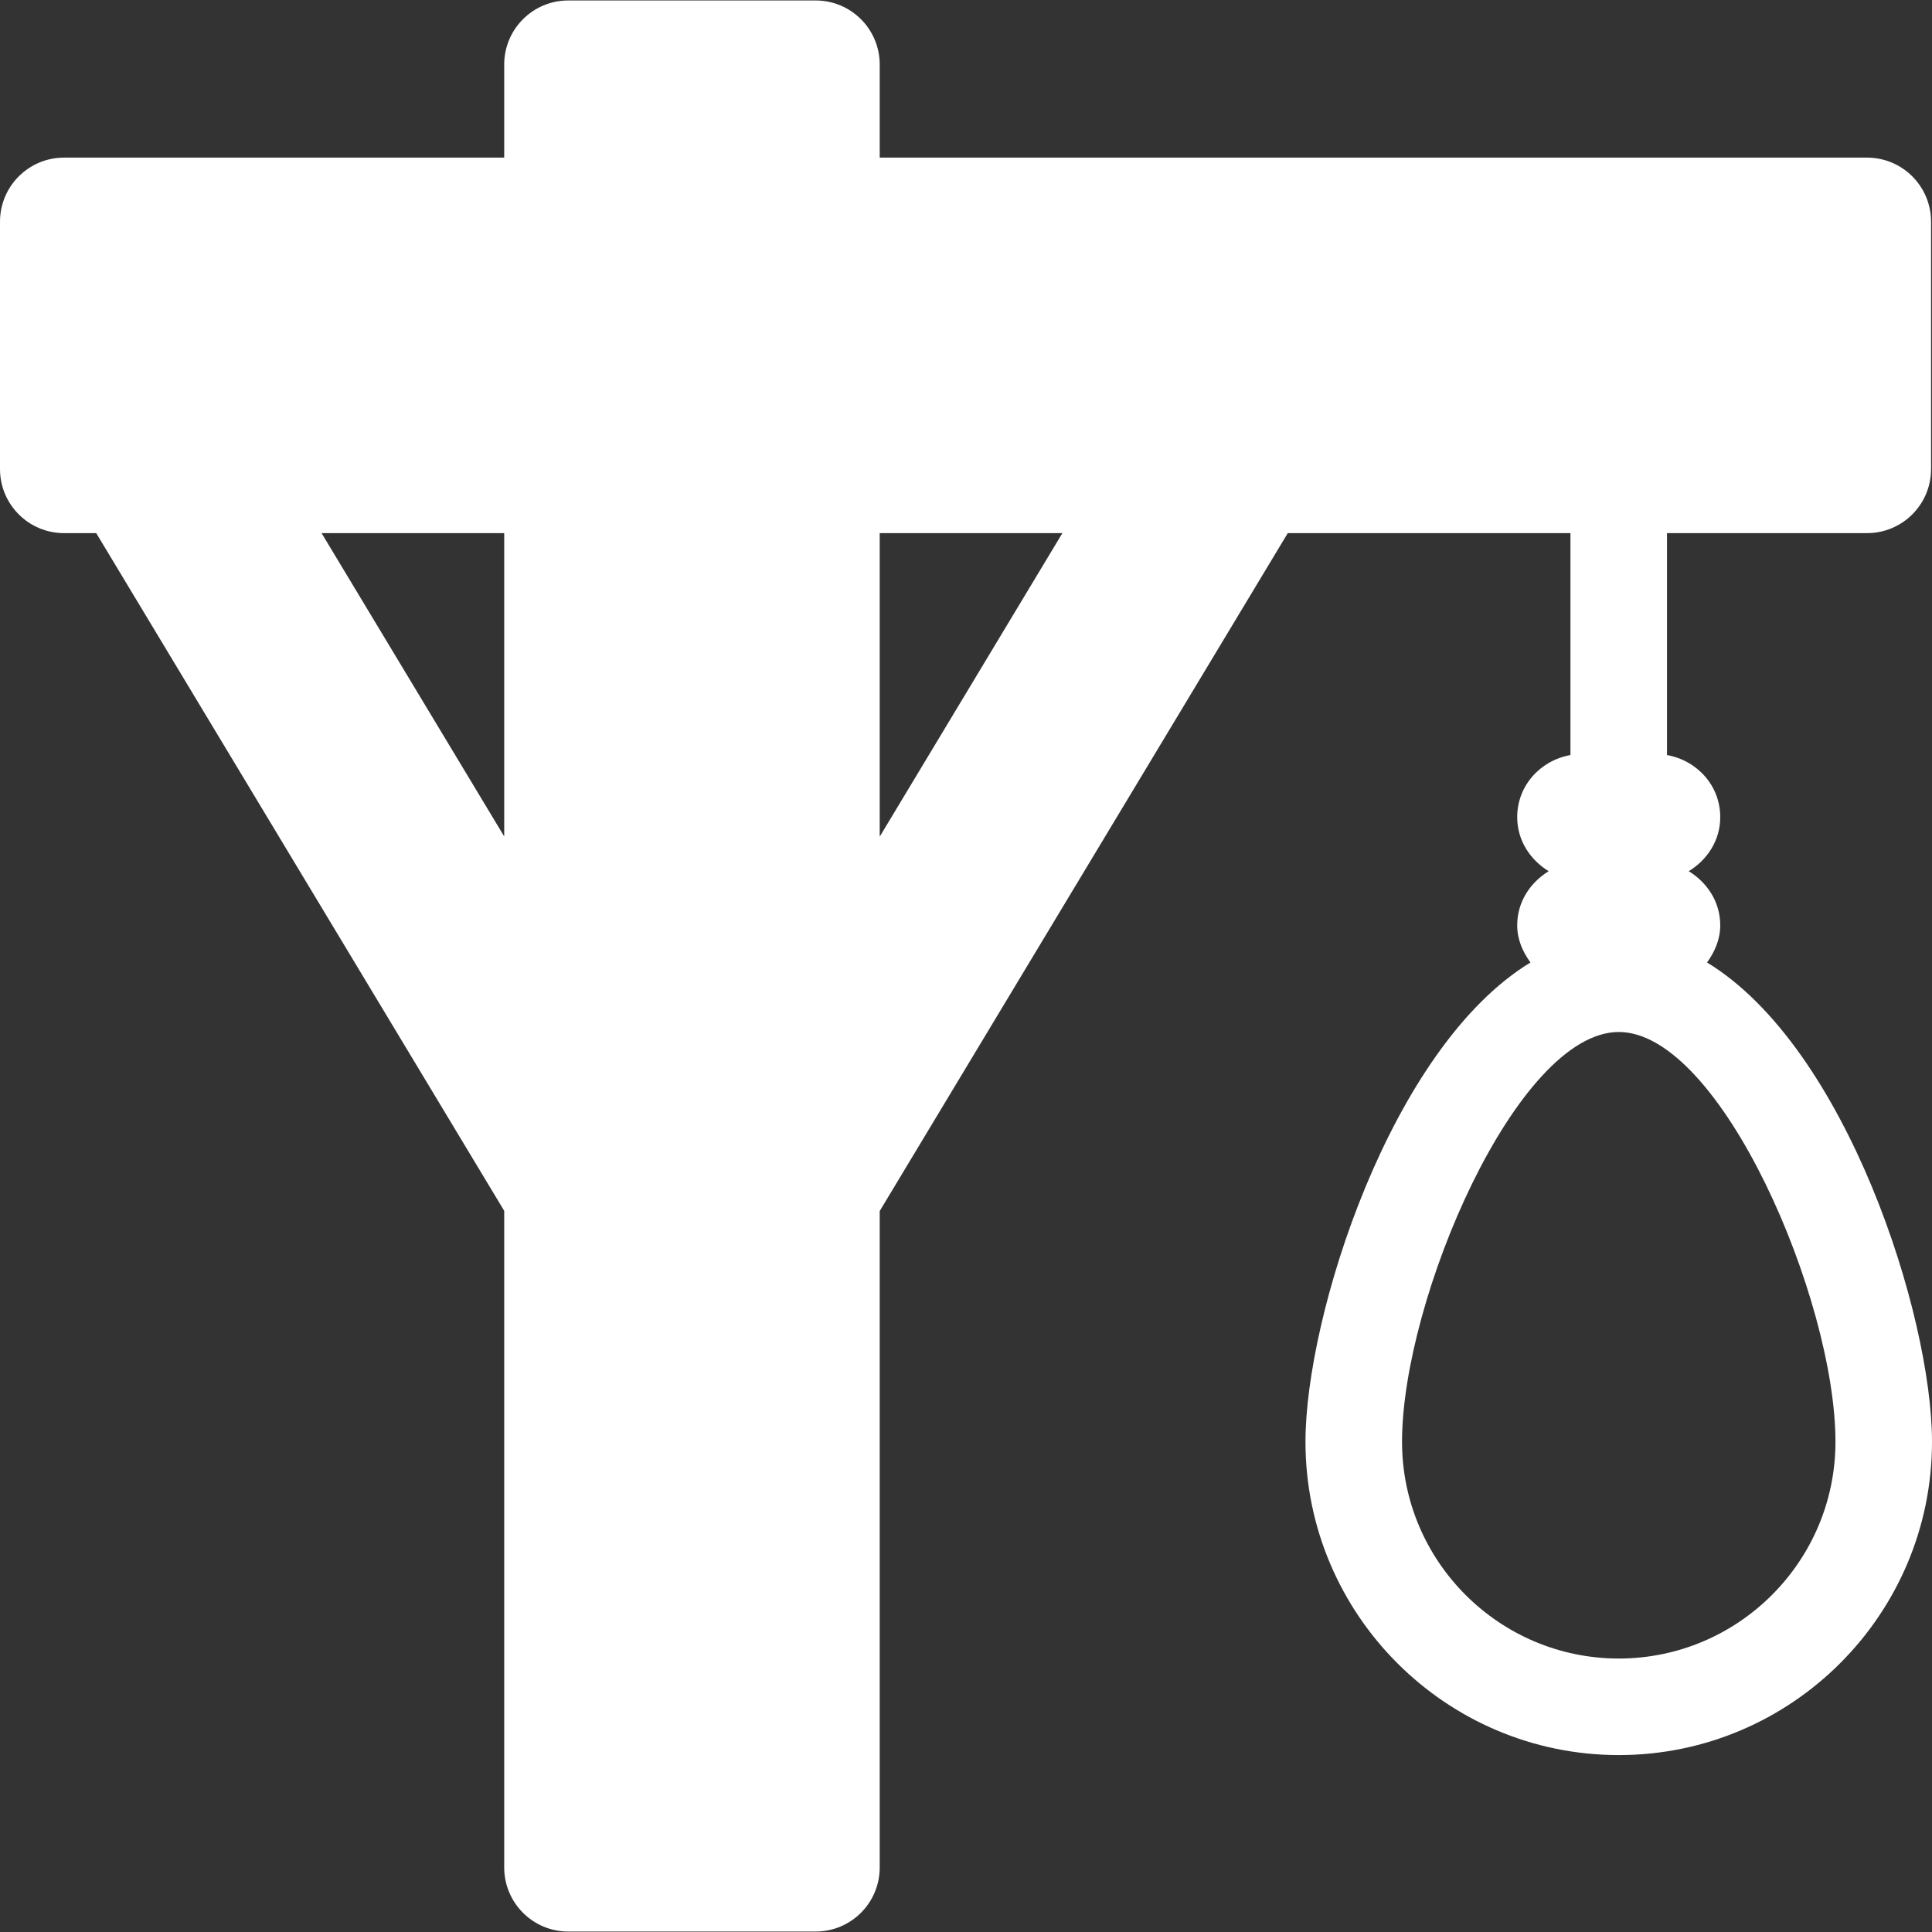 <svg xmlns="http://www.w3.org/2000/svg" xmlns:xlink="http://www.w3.org/1999/xlink" version="1.1" style="enable-background:new 0 0 486.39 486.39;" xml:space="preserve" width="486.39" height="486.39"><rect width="100%" height="100%" fill="#333333" stroke="none"/><rect id="backgroundrect" width="100%" height="100%" x="0" y="0" fill="none" stroke="none"/>
















<g class="currentLayer" style=""><title>Layer 1</title><path id="XMLID_326_" d="M429.752,242.309c1.946-2.677,3.327-5.81,3.327-9.371c0-5.868-3.276-10.76-7.928-13.608  c4.651-2.85,7.928-7.739,7.928-13.609c0-7.963-5.842-14.274-13.405-15.634V134.22h50.343c8.921,0,16.138-7.214,16.138-16.141V55.822  c0-8.929-7.217-16.143-16.138-16.143H221.474V16.26c0-8.928-7.218-16.142-16.125-16.142h-62.287  c-8.909,0-16.126,7.214-16.126,16.142v23.42H16.14C7.217,39.68,0,46.894,0,55.822v62.257c0,8.927,7.217,16.141,16.14,16.141h8.09  l102.706,170.612v165.299c0,8.925,7.217,16.141,16.126,16.141h62.287c8.907,0,16.125-7.216,16.125-16.141V304.88l102.724-170.66  h71.167v55.866c-7.566,1.359-13.402,7.671-13.402,15.634c0,5.87,3.272,10.76,7.925,13.609c-4.652,2.849-7.925,7.74-7.925,13.608  c0,3.578,1.377,6.694,3.34,9.371c-35.213,21.428-56.644,89.045-56.644,120.669c0,43.486,35.388,78.872,78.879,78.872  c43.485,0,78.853-35.386,78.853-78.872C486.39,331.342,464.948,263.704,429.752,242.309z M80.959,134.22h45.977v76.355  L80.959,134.22z M221.474,210.626V134.22h45.987L221.474,210.626z M407.537,417.542c-30.083,0-54.569-24.48-54.569-54.564  c0-35.863,28.913-103.167,54.569-103.167c25.649,0,54.549,67.304,54.549,103.167C462.086,393.061,437.621,417.542,407.537,417.542z" class="selected" fill="#ffffff" fill-opacity="1"/><g id="svg_1">
</g><g id="svg_2">
</g><g id="svg_3">
</g><g id="svg_4">
</g><g id="svg_5">
</g><g id="svg_6">
</g><g id="svg_7">
</g><g id="svg_8">
</g><g id="svg_9">
</g><g id="svg_10">
</g><g id="svg_11">
</g><g id="svg_12">
</g><g id="svg_13">
</g><g id="svg_14">
</g><g id="svg_15">
</g></g></svg>